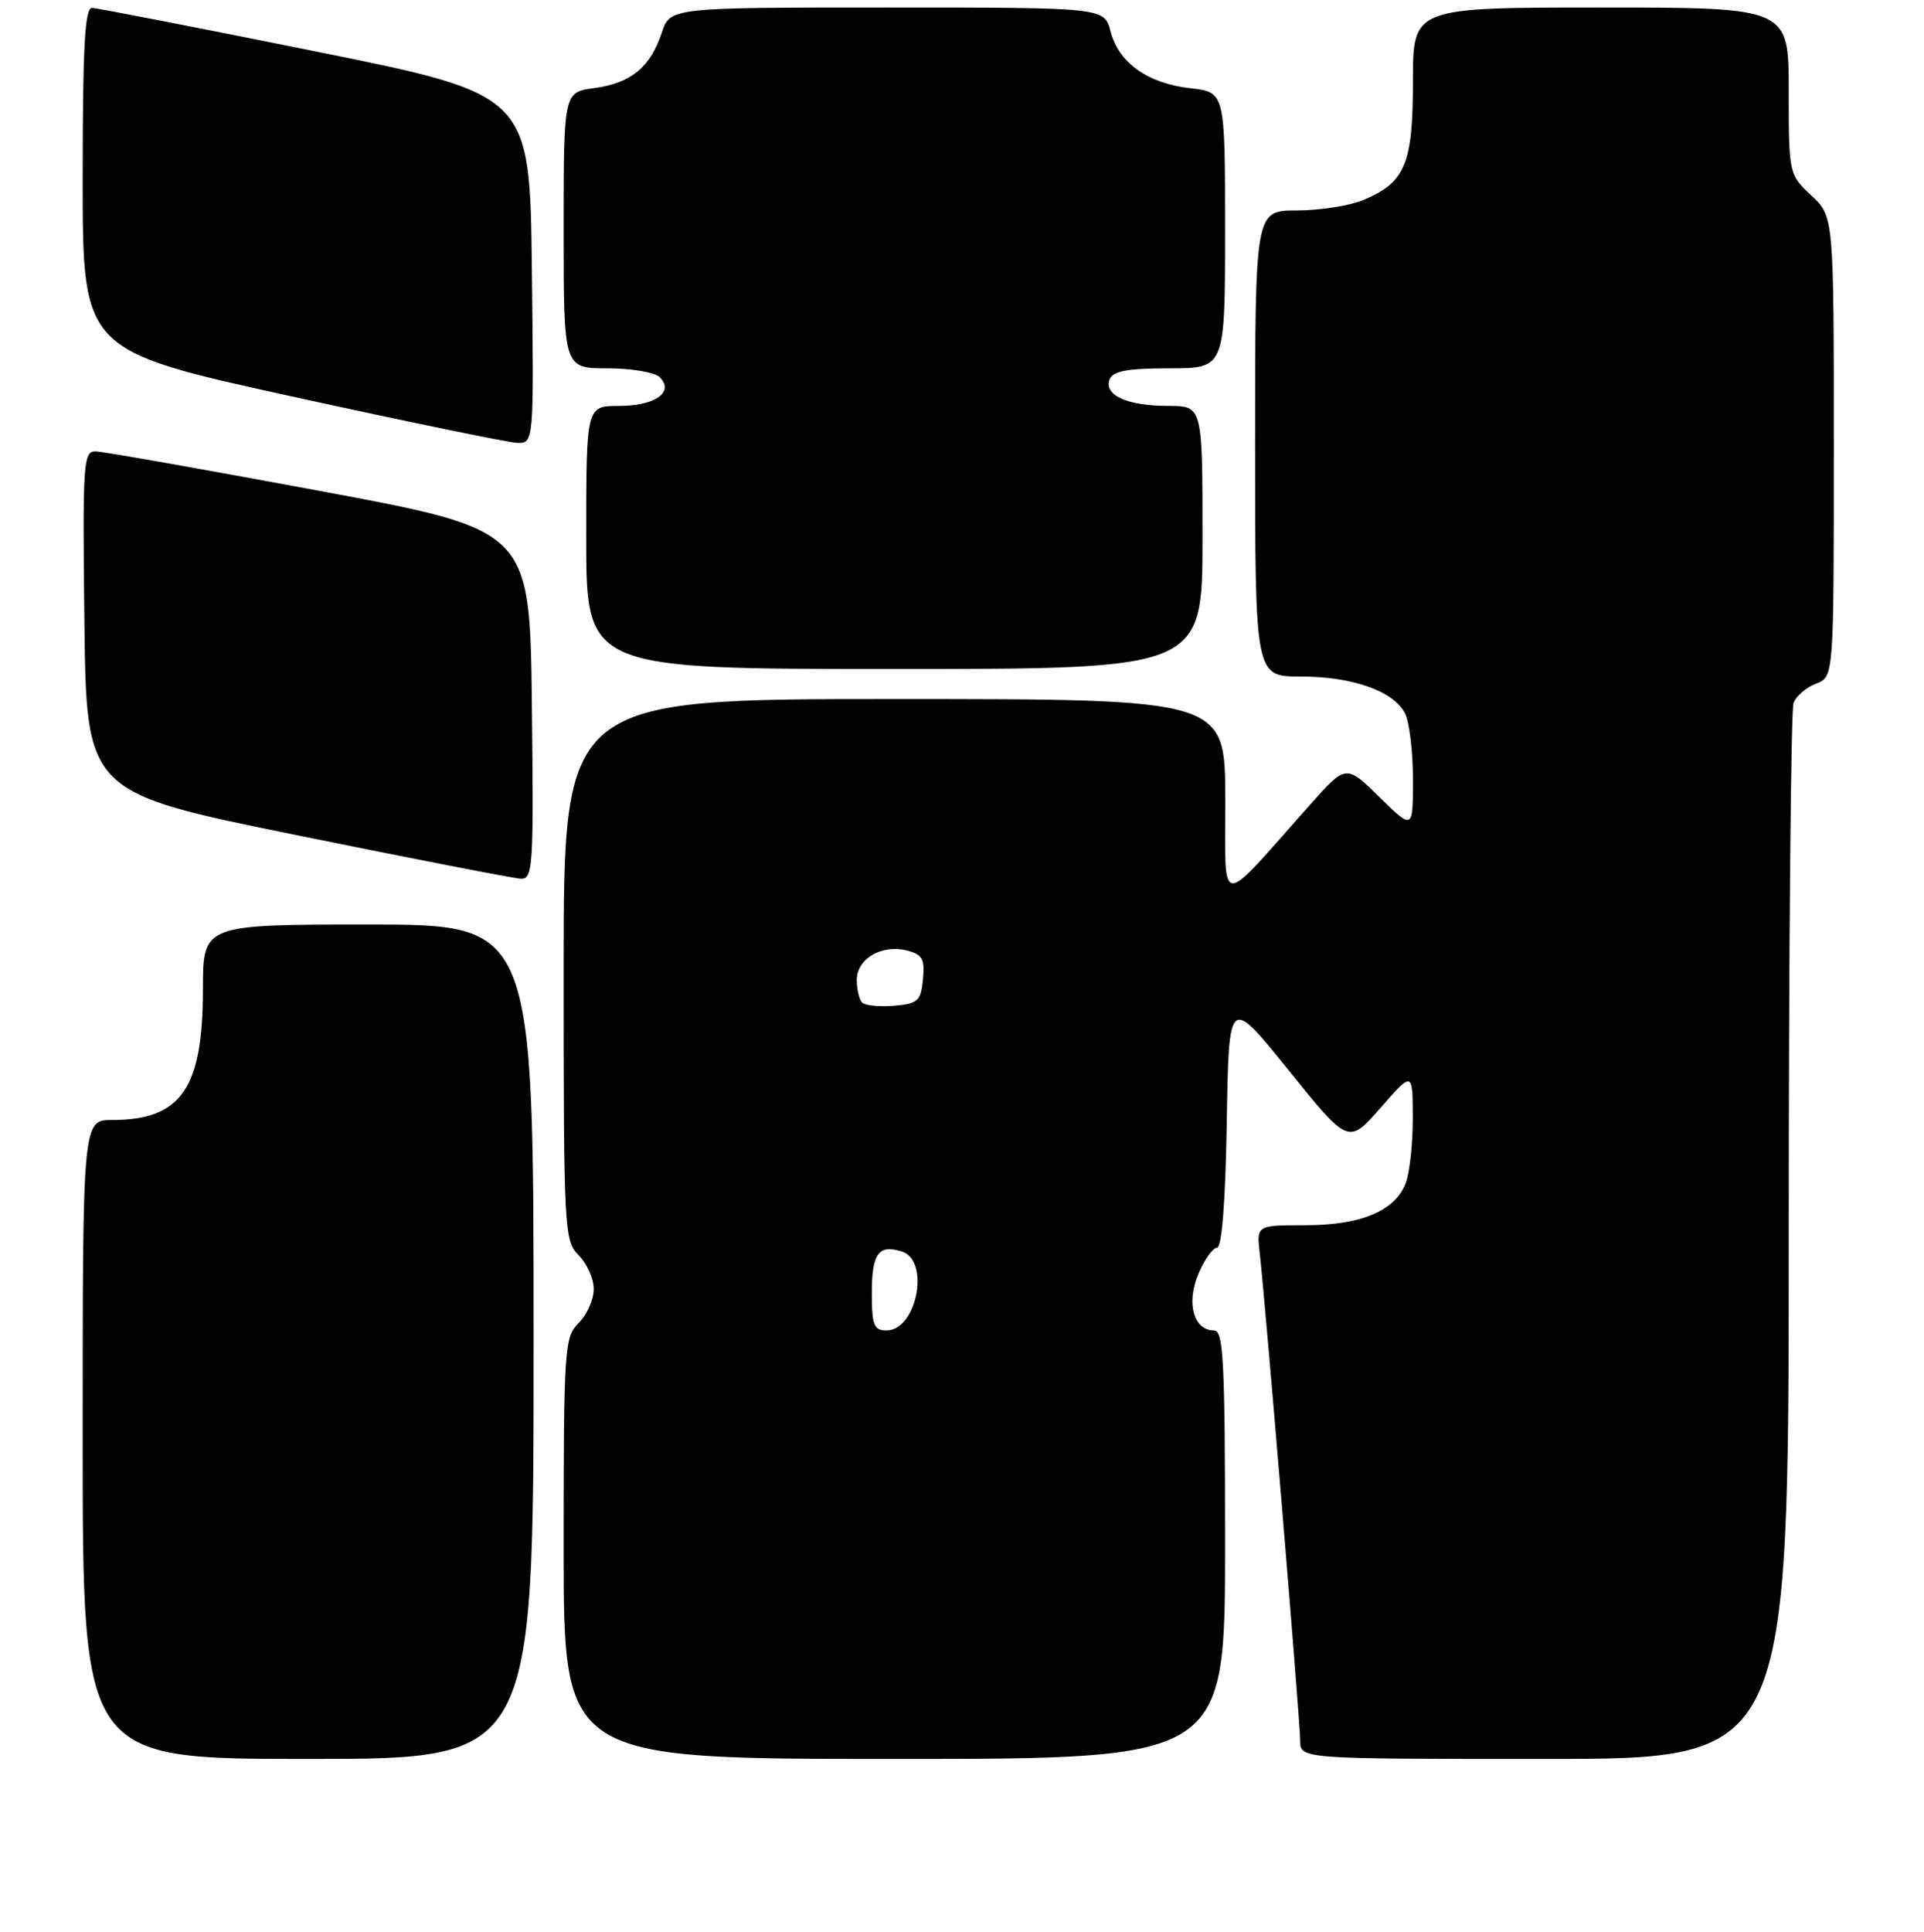 <?xml version="1.0" encoding="UTF-8" standalone="no"?>
<!DOCTYPE svg PUBLIC "-//W3C//DTD SVG 1.1//EN" "http://www.w3.org/Graphics/SVG/1.1/DTD/svg11.dtd" >
<svg xmlns="http://www.w3.org/2000/svg" xmlns:xlink="http://www.w3.org/1999/xlink" version="1.1" viewBox="0 0 256 257">
 <g >
 <path fill="currentColor"
d=" M 71.00 178.50 C 71.00 123.00 71.00 123.00 49.00 123.00 C 27.00 123.00 27.00 123.00 27.00 131.60 C 27.00 144.81 24.10 149.00 14.95 149.00 C 11.00 149.00 11.00 149.00 11.00 191.50 C 11.00 234.00 11.00 234.00 41.00 234.00 C 71.00 234.00 71.00 234.00 71.00 178.50 Z  M 163.00 205.50 C 163.00 181.14 162.79 177.00 161.54 177.00 C 158.83 177.00 157.81 173.39 159.43 169.52 C 160.24 167.59 161.36 166.00 161.92 166.00 C 162.58 166.00 163.05 159.86 163.23 149.25 C 163.50 132.50 163.50 132.50 171.46 142.38 C 179.42 152.26 179.42 152.26 183.69 147.38 C 187.96 142.50 187.96 142.50 187.98 148.68 C 187.99 152.09 187.57 156.00 187.04 157.39 C 185.63 161.10 181.09 163.00 173.64 163.00 C 167.19 163.00 167.19 163.00 167.62 166.75 C 168.38 173.43 173.00 229.05 173.00 231.56 C 173.00 234.00 173.00 234.00 205.50 234.00 C 238.00 234.00 238.00 234.00 238.00 164.58 C 238.00 126.40 238.29 94.42 238.64 93.51 C 238.99 92.59 240.34 91.44 241.64 90.95 C 244.00 90.05 244.00 90.05 244.00 59.43 C 244.00 28.80 244.00 28.80 241.00 26.00 C 238.02 23.21 238.00 23.14 238.00 12.10 C 238.00 1.00 238.00 1.00 213.00 1.00 C 188.00 1.00 188.00 1.00 188.00 10.78 C 188.00 21.82 186.98 24.28 181.40 26.61 C 179.57 27.37 175.57 28.00 172.53 28.00 C 167.00 28.00 167.00 28.00 167.00 59.00 C 167.00 90.00 167.00 90.00 173.03 90.00 C 179.90 90.00 185.34 91.90 186.92 94.85 C 187.51 95.96 188.00 99.92 188.00 103.64 C 188.00 110.42 188.00 110.42 183.55 106.05 C 179.10 101.68 179.10 101.68 174.30 107.07 C 161.84 121.08 163.06 121.17 163.03 106.25 C 163.00 93.00 163.00 93.00 119.00 93.00 C 75.00 93.00 75.00 93.00 75.00 129.00 C 75.00 163.67 75.07 165.07 77.00 167.00 C 78.10 168.10 79.00 170.12 79.00 171.50 C 79.00 172.88 78.10 174.90 77.00 176.00 C 75.10 177.90 75.00 179.33 75.00 206.00 C 75.00 234.00 75.00 234.00 119.00 234.00 C 163.00 234.00 163.00 234.00 163.00 205.50 Z  M 70.77 93.75 C 70.50 70.51 70.50 70.51 42.50 65.30 C 27.10 62.44 13.70 60.07 12.73 60.05 C 11.08 60.00 10.98 61.54 11.23 82.71 C 11.50 105.42 11.50 105.42 39.50 111.11 C 54.90 114.24 68.30 116.84 69.27 116.90 C 70.92 116.99 71.02 115.45 70.77 93.75 Z  M 160.00 71.50 C 160.00 54.00 160.00 54.00 155.43 54.00 C 150.01 54.00 146.84 52.57 147.64 50.48 C 148.08 49.36 149.99 49.00 155.61 49.00 C 163.00 49.00 163.00 49.00 163.00 30.63 C 163.00 12.26 163.00 12.26 158.39 11.74 C 152.70 11.10 148.85 8.36 147.77 4.18 C 146.94 1.00 146.94 1.00 118.05 1.00 C 89.16 1.00 89.16 1.00 88.04 4.38 C 86.53 8.95 83.95 11.06 79.08 11.72 C 75.00 12.26 75.00 12.26 75.00 30.63 C 75.00 49.00 75.00 49.00 80.80 49.00 C 83.99 49.00 87.13 49.53 87.78 50.18 C 89.76 52.16 87.17 54.00 82.38 54.00 C 78.00 54.00 78.00 54.00 78.00 71.50 C 78.00 89.00 78.00 89.00 119.00 89.00 C 160.00 89.00 160.00 89.00 160.00 71.50 Z  M 70.77 35.80 C 70.50 12.59 70.50 12.59 42.00 6.84 C 26.32 3.68 12.94 1.07 12.25 1.05 C 11.29 1.01 11.00 6.20 11.00 23.82 C 11.00 46.63 11.00 46.63 38.75 52.72 C 54.01 56.07 67.52 58.85 68.77 58.91 C 71.04 59.00 71.04 59.00 70.77 35.80 Z  M 116.00 172.06 C 116.00 166.74 116.89 165.51 120.01 166.50 C 123.80 167.70 121.99 177.00 117.96 177.00 C 116.28 177.00 116.00 176.30 116.00 172.06 Z  M 114.71 133.38 C 114.32 132.99 114.00 131.63 114.00 130.37 C 114.00 127.55 117.30 125.61 120.65 126.45 C 122.73 126.97 123.07 127.58 122.81 130.28 C 122.53 133.17 122.14 133.53 118.96 133.80 C 117.02 133.96 115.11 133.77 114.71 133.38 Z "/>
</g>
</svg>